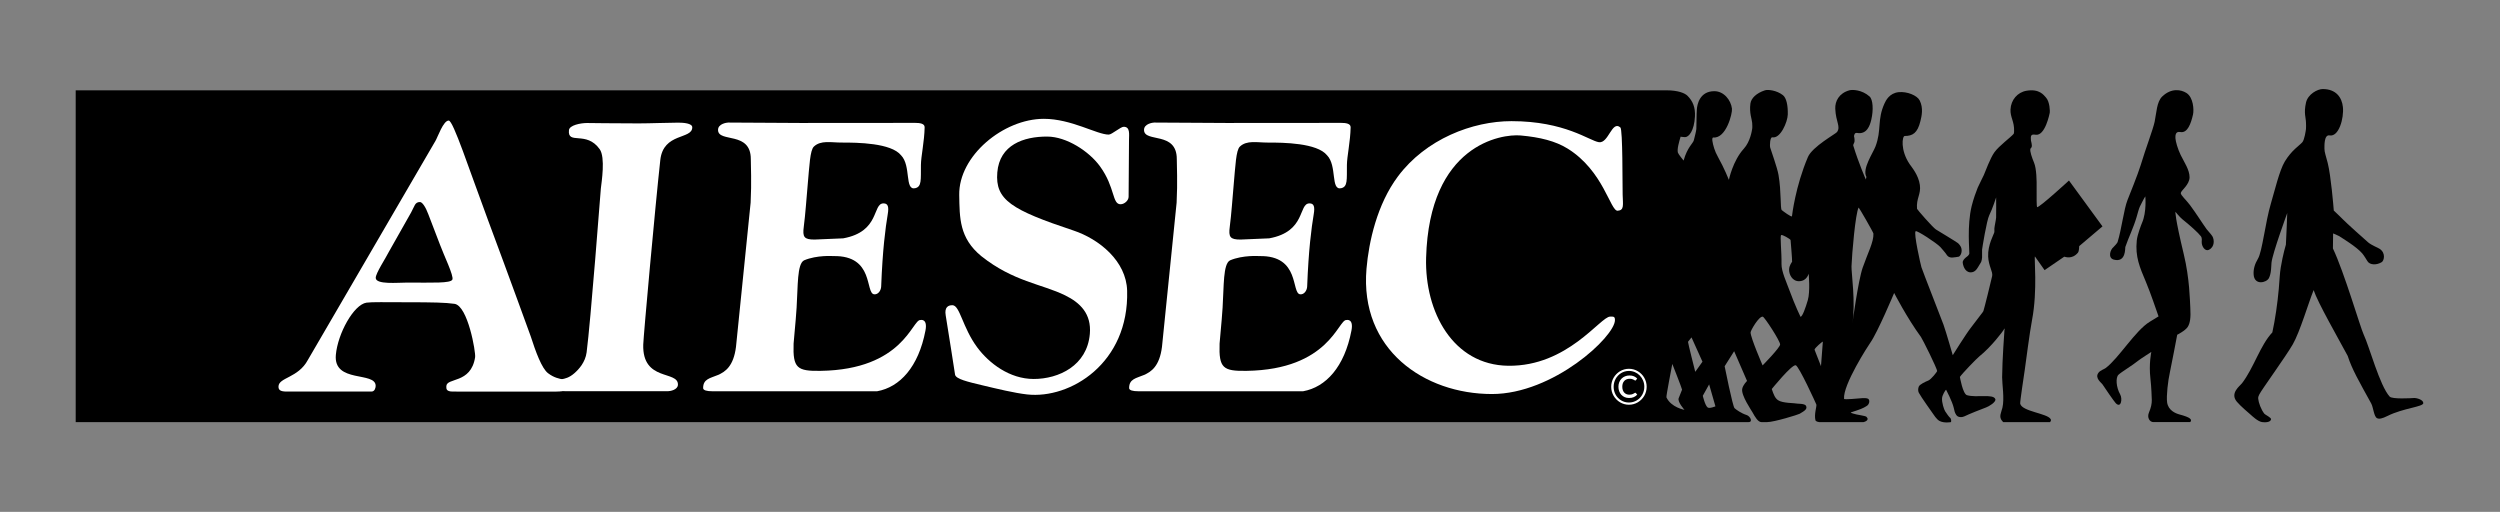 <svg xmlns="http://www.w3.org/2000/svg" xmlns:svg="http://www.w3.org/2000/svg" id="svg2" width="1686.667" height="345.333" version="1.1" viewBox="0 0 1686.667 345.333" xml:space="preserve"><rect x="0" y="0" width="1686.667" height="345.333" fill="#808080" stroke="none"/><defs id="defs6"><clipPath id="clipPath18" clipPathUnits="userSpaceOnUse"><path id="path16" d="M 0,259 H 1265 V 0 H 0 Z"/></clipPath></defs><g id="g10" transform="matrix(1.333,0,0,-1.333,0,345.333)"><g id="g12"><g id="g14" clip-path="url(#clipPath18)"><g id="g20" transform="translate(1119.78,139.418)"><path id="path22" d="m 0,0 c -0.619,1.061 -2.418,2.917 -2.936,3.625 -1.942,2.657 -5.391,8.156 -8.435,12.23 -1.942,2.599 -4.713,4.974 -4.658,6.079 0.063,1.256 4.429,4.165 4.447,7.963 0.017,3.754 -2.702,7.642 -4.499,11.289 -1.448,2.939 -2.598,6.944 -2.657,8.519 -0.05,1.335 -0.015,3.58 2.436,3.115 3.707,-0.702 5.436,4.311 6.469,8.883 0.519,2.294 0.209,8.642 -3.329,10.884 -2.719,1.724 -7.605,2.646 -12.237,-1.768 -2.835,-2.701 -2.904,-8.262 -3.861,-12.818 -0.808,-3.847 -4.53,-13.524 -7.059,-21.942 -1.317,-4.385 -5.988,-15.943 -6.665,-17.653 -1.849,-4.669 -2.984,-14.672 -5.037,-21.32 -0.142,-0.457 -1.75,-2.241 -2.03,-2.462 -1.714,-1.361 -3.018,-5.55 0.146,-6.387 6.246,-1.651 5.652,5.917 5.809,6.387 1.551,4.61 4.103,9.663 5.704,15.154 0.226,0.775 1.241,4.581 1.649,5.277 0.199,0.339 2.041,4.195 2.772,5.207 0,0 0.735,-8.011 -1.666,-13.414 -0.314,-0.707 -2.342,-5.869 -2.657,-8.89 -0.865,-8.296 1.519,-13.642 4.659,-21.094 2.287,-5.426 5.328,-14.496 6.356,-17.356 0,0 -0.952,-0.583 -4.462,-2.726 -7.351,-4.488 -15.765,-18.595 -22.362,-23.458 -0.823,-0.606 -2.656,-1.083 -3.616,-2.386 -1.958,-2.659 1.552,-5.036 2.065,-5.83 0.904,-1.397 5.809,-8.588 6.698,-9.51 2.712,-2.812 3.521,2.173 2.256,4.423 -2.094,3.722 -2.334,8.541 -0.87,9.941 1.555,1.486 7.041,4.702 10.052,7.17 0.933,0.764 6.589,4.395 6.589,4.395 0,0 -1.332,-5.957 -0.455,-13.528 0.488,-4.213 0.669,-9.927 0.69,-10.868 0.037,-1.806 -0.443,-3.981 -1.372,-6.1 -1.243,-2.828 0.381,-5.026 2.149,-5.026 h 18.667 c 1.146,1.306 0.101,2.39 -5.372,3.85 -2.087,0.558 -5.762,2.069 -6.322,6.15 -0.437,3.177 0.43,10.937 1.43,15.317 0.677,2.962 3.68,18.885 3.68,18.885 0,0 4.119,2.061 5.338,3.993 1.17,1.857 1.594,4.603 1.3,9.547 -0.23,3.871 -0.336,14.841 -3.287,27.122 -4.612,19.191 -4.255,21.567 -4.255,21.567 0,0 2.224,-2.747 3.577,-3.82 3.495,-2.772 7.913,-6.699 9.27,-8.505 0.743,-0.987 0.476,-2.135 0.453,-2.9 -0.071,-2.267 1.716,-4.9 3.57,-4.035 3.14,1.466 2.8,5.23 1.868,6.824" style="fill:#000;fill-opacity:1;fill-rule:nonzero;stroke:none"/></g><g id="g24" transform="translate(1221.742,57.621)"><path id="path26" d="m 0,0 c -1.473,-0.095 -10.994,-0.677 -12.266,0.716 -5.065,5.548 -10.286,25.384 -13.2,31.514 -1.619,3.407 -9.763,31.341 -15.521,43.463 l 0.096,7.61 c 0,0 2.416,-0.973 2.959,-1.32 2.023,-1.29 8.878,-5.445 11.751,-8.76 0.924,-1.066 2.369,-3.489 2.664,-3.976 1.263,-2.08 4.81,-2.009 7.246,-0.469 1.183,0.748 2.114,4.551 -1.003,6.685 -0.918,0.629 -4.066,1.802 -5.85,3.281 -1.215,1.007 -11.508,10.252 -12.814,11.669 -0.852,0.926 -4.612,4.453 -4.612,4.453 -0.201,2.528 -1.441,17.564 -3.067,24.055 -0.851,3.397 -1.696,5.585 -1.662,7.256 0.027,1.282 -0.286,7.263 2.608,6.736 4.681,-0.853 7.325,8.691 6.733,14.366 -0.504,4.848 -3.457,9.1 -10.221,9.1 -2.595,0 -7.507,-2.564 -8.462,-6.879 -1.203,-5.438 -0.033,-7.451 0,-10.218 0.01,-0.776 0.093,-2.331 0,-3.101 -0.109,-0.911 -0.769,-5.474 -1.847,-6.721 -1.487,-1.721 -5.366,-3.983 -8.86,-9.735 -2.725,-4.487 -5.19,-15.022 -7.032,-21.193 -2.871,-9.616 -4.371,-24.403 -6.593,-28.071 -1.585,-2.618 -2.395,-5.405 -2.159,-8.114 0.472,-5.467 6.512,-4.021 7.722,-1.666 1.272,2.475 1.141,6.007 1.302,7.739 0.424,4.58 7.978,25.192 7.978,25.192 0,0 -0.495,-13.71 -0.682,-15.979 0,0 -1.482,-4.825 -2.607,-11.61 -0.51,-3.073 -0.558,-5.799 -0.993,-10.804 -0.61,-7.022 -1.86,-15.716 -3.261,-22.021 -6.068,-6.367 -9.424,-18.018 -15.352,-25.732 -1.021,-1.329 -6.258,-4.992 -2.629,-9.322 1.951,-2.329 5.891,-5.599 6.964,-6.549 0.56,-0.495 3.652,-3.498 5.841,-3.793 1.504,-0.202 4.275,-0.176 4.534,1.427 0.138,0.854 -3.004,2.324 -3.351,2.754 -1.749,2.171 -2.983,5.719 -3.161,7.678 -0.084,0.924 0.307,1.624 0.618,2.254 1.116,2.268 13.382,19.132 16.896,25.261 3.652,6.371 7.987,21.168 10.543,27.452 2.03,-6.252 12.484,-24.453 17.241,-33.325 2.138,-6.678 5.629,-12.695 11.891,-24.055 1.102,-2.001 1.334,-6.638 2.966,-7.46 1.049,-0.528 2.528,-0.25 5.304,1.136 8.026,4.006 18.106,4.572 18.106,6.505 C 4.758,-0.865 1.397,0.091 0,0" style="fill:#000;fill-opacity:1;fill-rule:nonzero;stroke:none"/></g><g id="g28" transform="translate(958.636,110.694)"><path id="path30" d="M 0,0 C 0.027,0.058 0.043,0.091 0.043,0.091 0.007,0.097 -0.006,0.064 0,0" style="fill:#000;fill-opacity:1;fill-rule:nonzero;stroke:none"/></g><g id="g32" transform="translate(942.745,123.578)"><path id="path34" d="m 0,0 c -2.272,-6.524 -5.198,-28.187 -5.198,-28.187 1.672,10.801 -0.568,25.671 -0.453,28.895 0.224,6.356 1.999,26.887 3.611,29.739 C -1.942,30.62 5.391,17.977 5.448,17.256 5.64,13.048 2.579,7.406 0,0 m -21.095,-49.846 -3.268,8.363 c 0.21,0.997 4.02,4.153 4.211,4.095 z m -6.658,33.456 c -1.132,-3.896 -2.743,-8.464 -3.712,-8.454 0,0 -2.731,5.572 -5.549,13.274 -1.534,4.194 -4.136,9.729 -4.06,13.449 0.125,6.144 -0.872,14.198 -0.166,14.636 0.526,0.326 4.345,-1.835 4.752,-2.491 0,0 0.9,-10.49 0.77,-11.052 0,0 -1.439,-1.761 -1.517,-3.841 -0.094,-2.505 1.589,-6.059 5.096,-5.974 4.093,0.099 4.758,3.971 4.822,3.742 0,0 0.823,-8.96 -0.436,-13.289 m -22.89,-33.065 c 0,0 -6.01,13.838 -6.087,16.667 -0.025,0.918 4.169,8.262 6.162,8.01 0.883,-0.113 8.872,-12.413 8.793,-14.089 -0.079,-1.655 -8.868,-10.588 -8.868,-10.588 m -27.804,-21.29 c -1.36,1.03 -2.469,5.916 -2.469,5.916 l 3.208,5.768 3.188,-11.114 c 0,0 -3.02,-1.258 -3.927,-0.57 m -6.286,18.035 c 0,0 -3.728,14.704 -3.676,15.2 l 1.784,2.229 5.543,-12.299 z m -14.593,-12.903 c -0.217,0.468 2.977,16.907 2.977,16.907 0,0 4.732,-11.959 4.945,-13.018 0,0 -1.175,-2.841 -1.727,-4.347 -0.687,-1.875 2.952,-5.871 2.952,-5.871 0,0 -6.771,1.181 -9.147,6.329 M 94.853,-78.155 c 0.106,0.256 0.748,0.741 0.279,1.547 -1.684,2.896 -14.527,3.821 -15.403,7.783 -0.167,0.76 1.937,14.499 2.311,17.096 0.53,3.69 2.471,18.926 3.687,25.269 2.893,15.097 0.953,31.881 1.471,32.142 l 4.877,-6.918 9.953,6.806 c 0.393,-0.016 3.83,-1.56 6.858,1.945 0.756,0.876 0.636,3.111 0.708,3.4 l 11.787,9.992 -16.97,23.217 c 0,0 -14.929,-13.75 -16.151,-13.491 -0.2,0.043 -0.281,5.261 -0.213,9.488 0.063,3.853 -0.044,9.993 -1.299,13.014 -1.077,2.593 -2.23,5.865 -1.849,7.085 0.069,0.221 0.789,0.531 0.731,1.548 -0.077,1.352 -0.437,2.311 -0.461,2.59 -0.228,2.567 0.036,3.307 2.335,2.941 4.881,-0.777 7.073,10.644 7.188,11.129 0.116,0.488 0.112,5.559 -1.998,7.787 -1.001,1.057 -3.192,4.466 -9.797,3.337 -4.528,-0.774 -7.844,-4.61 -8.077,-9.482 -0.189,-3.958 2.012,-6.056 1.816,-11.043 -0.009,-0.222 -0.043,-1.093 -0.188,-1.262 -1.613,-1.89 -7.381,-6.032 -9.756,-9.33 C 64.528,55.429 62.103,48.653 61.326,46.902 60.6,45.266 58.901,42.106 58.21,40.455 57.504,38.769 55.996,34.573 55.17,31.199 52.725,21.215 54.118,8.434 53.979,7.136 53.943,6.815 53.521,6.273 53.308,6.03 53.074,5.764 52.454,5.393 52.198,5.146 51.771,4.735 50.502,3.76 50.652,2.474 c 0.272,-2.323 1.78,-5.607 5.103,-4.671 1.699,0.478 2.678,2.605 2.891,2.89 0.179,0.242 1.19,1.904 1.34,2.225 0.242,0.515 0.395,1.663 0.452,2.228 0.049,0.496 -0.049,3.482 0,3.977 0.083,0.846 2.336,14.847 3.637,17.425 1.554,3.078 3.479,9.006 3.479,9.006 0,0 0.059,-9.32 -0.012,-10.206 -0.11,-1.401 -0.775,-4.15 -0.887,-5.551 -0.035,-0.444 0.072,-1.341 0,-1.78 -0.169,-1.039 -3.413,-6.428 -3.143,-12.356 0.22,-4.859 2.48,-7.689 2.031,-9.876 -0.379,-1.843 -4.123,-17.023 -4.442,-17.752 -0.193,-0.439 -0.818,-1.184 -1.115,-1.562 -1.312,-1.67 -3.86,-5.141 -5.181,-6.805 -2.351,-2.958 -9.203,-13.944 -9.203,-13.944 0,0 -3.283,11.451 -4.683,15.427 -0.834,2.369 -10.48,26.855 -11.18,29.104 -0.377,1.211 -4.082,17.466 -2.905,18.22 0.718,0.46 10.563,-5.97 12.475,-8.01 0.378,-0.403 2.778,-3.171 3.1,-3.755 0.196,-0.355 1,-1.74 3.115,-1.562 0.389,0.033 2.741,0.278 3.117,0.424 0.92,0.358 2.057,2.598 1.106,4.893 -0.096,0.231 -0.791,1.403 -1.55,1.994 -0.914,0.713 -10.401,6.447 -11.118,6.888 -1.548,0.951 -9.537,10.132 -9.564,10.444 -0.466,5.359 2.091,7.331 1.44,12.05 -0.704,5.1 -4.113,8.989 -5.199,10.598 -4.8,7.111 -3.721,14.214 -2.487,14.218 4.024,0.013 6.489,1.45 7.966,7.538 0.598,2.465 1.606,6.533 -0.377,10.465 -1.284,2.545 -6.396,4.612 -10.632,4.18 C 13.505,88.356 11.7,84.538 11.072,83.169 7.209,74.745 9.701,69.757 6.476,61.322 5.191,57.962 -0.362,49.994 1.889,45.959 L 1.613,44.628 c 0,0 -3.68,8.334 -6.358,17.143 -0.188,0.615 0.615,1.407 0.645,2.224 0.067,1.762 -0.349,2.517 -0.272,2.664 0.092,0.173 0.16,1.798 1.527,1.548 5.003,-0.913 6.536,3.805 7.208,6.664 1.175,4.998 0.853,10.259 -0.873,11.788 -3.891,3.448 -8.722,3.545 -10.25,3.112 -5.204,-1.472 -7.267,-5.509 -7.103,-9.337 0.292,-6.777 2.852,-8.985 0.883,-11.78 -0.647,-0.917 -12.49,-7.389 -14.727,-12.648 -6.359,-14.95 -7.99,-29.387 -8.074,-29.959 -0.105,-0.714 -4.607,2.603 -5.171,3.111 -0.804,0.723 -0.17,9.261 -1.629,17.744 -0.672,3.908 -3.815,12.389 -4.211,13.86 -0.312,1.158 -0.078,5.465 1.099,5.231 4.05,-0.803 7.701,7.757 7.795,11.55 0.115,4.624 -0.703,8.405 -2.458,9.774 -3.224,2.516 -7.636,2.939 -9.12,2.454 -4.361,-1.424 -6.973,-4.036 -7.332,-6.681 -0.653,-4.819 0.778,-7.978 0.889,-9.765 0.048,-0.774 0.139,-2.338 0,-3.101 -0.171,-0.937 -0.963,-6.43 -4.227,-10.004 -5.6,-6.131 -7.562,-15.764 -7.562,-15.764 0,0 -2.313,5.861 -5.523,11.587 -0.834,1.488 -1.482,2.946 -1.924,4.372 -0.866,2.787 -1.43,5.572 -0.383,5.48 6.43,-0.569 9.688,12.173 9.389,14.605 -0.535,4.345 -4.114,8.866 -8.983,8.833 -7.515,-0.051 -8.606,-6.983 -8.779,-9.082 -0.218,-2.623 -0.169,-8.545 -0.264,-10.027 -0.083,-1.289 -0.981,-4.439 -1.261,-5.701 -0.339,-1.538 -3.313,-3.536 -5.187,-10.309 0,0 -2.672,3.234 -2.889,4.016 -0.505,1.815 0.655,5.599 1.368,8.072 0,0 1.483,-0.237 2.279,-0.232 1.92,0.011 4.613,3.278 4.982,10.447 0.241,4.677 -1.085,7.798 -3.794,10.508 -1.29,1.289 -4.677,2.746 -10.634,2.746 H -904.432 V -78.155 h 805.121 24.305 17.198 c 2.469,0 0.839,3.015 -0.879,3.562 -2.827,0.901 -5.37,2.761 -6.154,3.486 -0.954,0.881 -5.018,21.225 -5.018,21.225 l 4.812,7.611 6.53,-15.057 c 0,0 -2.074,-1.964 -2.456,-4.034 -0.599,-3.258 4.648,-10.802 5.231,-11.875 1.247,-2.294 2.808,-4.918 4.483,-4.918 h 2.925 c 3.509,0 15.641,3.755 16.439,4.215 2.78,1.602 3.978,2.504 3.22,4.027 -0.569,1.145 -3.897,1.028 -4.173,1.094 -1.502,0.359 -7.739,0.162 -10.017,1.782 -1.488,1.058 -2.138,2.65 -3.145,5.629 0,0 10.006,12.369 12.105,12.037 1.573,-0.249 10.369,-19.547 10.468,-19.899 0.259,-0.913 -1.242,-4.968 -0.45,-7.972 0.171,-0.647 1.708,-0.913 1.877,-0.913 H 0.431 c 0.364,0.085 3.292,0.869 1.493,2.673 -0.533,0.535 -4.573,1.012 -5.038,1.202 -0.365,0.149 -2.954,0.629 -2.903,1.02 0,0 5.462,1.713 6.601,2.432 0.576,0.364 1.921,0.955 2.236,1.558 0.18,0.346 0.936,1.345 0.281,2.583 -0.515,0.972 -3.57,0.645 -4.068,0.601 -0.955,-0.085 -8.409,-0.798 -8.453,-0.301 -0.637,7.114 12.262,26.977 13.289,28.421 3.702,5.207 12.065,25.173 12.065,25.173 0,0 6.462,-12.578 13.587,-22.302 0.677,-0.925 8.221,-15.948 8.169,-17.266 -0.009,-0.254 -2.961,-4.162 -4.497,-4.771 -1.37,-0.543 -4.325,-1.9 -4.793,-3.042 -0.393,-0.958 -0.432,-2.25 0,-3.089 1.099,-2.133 6.729,-9.966 7.23,-10.707 0.2,-0.295 1.776,-2.784 3.184,-3.557 2.388,-1.313 5.872,-0.628 5.872,-0.628 0.097,0.052 0.347,1.486 -0.405,2.151 -0.717,0.635 -1.697,2.054 -2.53,3.329 -0.546,0.835 -1.771,4.412 -1.572,6.69 0.128,1.477 1.704,4.166 2.055,4.204 0,0 3.132,-5.904 3.878,-9.201 0.349,-1.539 0.429,-2.281 1.276,-3.578 0.941,-1.44 3.177,-1.164 4.152,-0.656 1.846,0.963 9.311,3.923 10.957,4.5 1.348,0.473 5.195,2.748 4.641,4.229 -1.035,2.766 -9.479,0.56 -14.336,1.96 -2.14,0.616 -3.589,9.227 -3.589,9.227 0.856,1.447 8.496,9.357 9.885,10.459 6.064,4.816 12.034,12.907 12.248,13.33 0.09,0.176 0.239,0.718 0.427,0.662 0.16,-0.047 0.012,-0.497 0,-0.662 -0.053,-0.784 -1.127,-15.082 -1.186,-23.968 -0.022,-3.326 1.249,-10.827 0.145,-15.411 -0.118,-0.488 -0.727,-2.255 -0.969,-3.391 -0.52,-2.439 1.322,-3.728 1.383,-3.874 z" style="fill:#000;fill-opacity:1;fill-rule:nonzero;stroke:none"/></g><g id="g36" transform="translate(196.902,131.768)"><path id="path38" d="m 0,0 c -1.764,-3.527 -6.738,-10.975 -6.738,-13.327 0,-3.527 11.141,-2.398 15.844,-2.398 13.13,0 21.986,-0.425 22.949,1.508 0.876,1.759 -4.454,12.649 -6.218,17.548 l -5.923,15.443 c -1.372,3.723 -3.081,6.271 -4.256,6.271 -2.594,0 -2.679,-2.034 -4.489,-5.291 z m 23.487,55.975 c 1.176,1.959 3.971,10.305 6.715,10.305 2.307,0 10.19,-24.358 19.916,-50.442 10.682,-28.645 21.569,-58.698 21.569,-58.698 2.522,-7.831 5.601,-16.296 8.78,-18.723 6.208,-4.74 10.394,-1.54 10.355,-6.415 -0.022,-2.744 -4.208,-2.888 -6.167,-2.888 H 32.356 c -3.527,0 -3.348,1.439 -3.361,2.586 -0.057,4.697 12.442,1.104 14.573,14.794 0.391,2.517 -3.681,26.057 -10.432,27.022 -4.529,0.647 -10.704,0.802 -24.421,0.802 -10.386,0 -17.385,0.187 -20.129,-0.205 -6.466,-0.98 -14.543,-15.633 -15.508,-26.434 -1.297,-14.502 20.148,-8.23 20.156,-15.677 0.001,-0.8 -0.365,-2.888 -2.135,-2.888 h -42.944 c -3.331,0 -4.107,0.928 -4.107,2.496 0,4.703 9.975,4.311 14.874,13.521 z" style="fill:#fff;fill-opacity:1;fill-rule:nonzero;stroke:none"/></g><g id="g40" transform="translate(325.562,84.618)"><path id="path42" d="m 0,0 c -0.5,-18.849 17.833,-12.919 17.556,-20.3 -0.099,-2.607 -4.032,-3.249 -4.951,-3.249 h -52.029 c -4.044,0 -2.846,0.195 -3.199,2.821 -0.698,5.194 2.236,1.391 7.833,6.332 2.261,1.995 5.471,5.523 6.128,10.5 2.002,15.159 7.208,82.971 7.208,82.971 0.368,3.219 2.35,15.698 -0.575,19.835 -6.789,9.602 -16.394,1.938 -15.567,9.695 0.261,2.447 5.819,3.579 9.128,3.579 4.412,0 10.846,-0.198 26.105,-0.198 6.066,0 14.851,0.384 19.999,0.384 2.573,0 7.173,-0.283 7.173,-2.366 0,-6.249 -14.642,-2.56 -16.179,-16.55 C 6.052,69.973 0.115,4.354 0,0" style="fill:#fff;fill-opacity:1;fill-rule:nonzero;stroke:none"/></g><g id="g44" transform="translate(426.775,138.434)"><path id="path46" d="m 0,0 c 18.804,3.424 14.626,17.698 20.418,17.694 2.296,-0.002 2.723,-1.832 2.135,-5.361 -1.2,-7.198 -2.634,-18.085 -3.341,-36.711 -0.073,-1.934 -1.444,-4.108 -3.483,-3.954 -4.762,0.361 0.205,19.789 -20.75,19.352 0,0 -8.32,0.624 -14.812,-2.165 -3.552,-1.792 -3.066,-13.062 -3.757,-23.935 -0.516,-8.12 -1.467,-16.483 -1.526,-18.211 -0.423,-12.419 1.76,-13.959 13.621,-13.78 41.953,0.632 46.352,26.041 50.567,25.733 0,0 3.762,0.977 2.551,-5.347 C 38.09,-65.118 28.674,-75.31 17.181,-77.392 h -83.507 c -2.678,0 -4.573,0.466 -4.573,1.622 0,9.23 14.143,1.34 16.624,20.802 l 7.415,73.045 c 0.53,10.323 0.087,18.976 0.087,22.059 0,14.256 -16.41,8.139 -16.583,14.654 -0.086,3.273 4.569,3.811 5.143,3.811 12.245,0 24.299,-0.21 36.544,-0.21 43.242,0 53.857,0.045 58.067,0.045 2.296,0 4.848,-0.296 4.813,-2.223 -0.129,-7.199 -1.837,-14.637 -1.883,-19.105 -0.077,-7.502 0.468,-10.994 -2.927,-11.737 -5.422,-1.187 -1.938,11.359 -7.129,16.668 -5.007,6.232 -21.957,6.464 -30.237,6.435 -5.071,-0.017 -10.393,1.306 -13.894,-2.047 -1.937,-1.856 -2.24,-9.612 -3.134,-19.485 -0.577,-6.376 -1.14,-14.751 -1.967,-21.063 -0.683,-5.213 0.122,-6.496 5.442,-6.496 z" style="fill:#fff;fill-opacity:1;fill-rule:nonzero;stroke:none"/></g><g id="g48" transform="translate(642.379,138.434)"><path id="path50" d="m 0,0 c 18.805,3.424 14.627,17.698 20.418,17.694 2.296,-0.002 2.723,-1.832 2.135,-5.361 -1.2,-7.198 -2.633,-18.085 -3.341,-36.711 -0.073,-1.934 -1.443,-4.108 -3.483,-3.954 -4.762,0.361 0.205,19.789 -20.75,19.352 0,0 -8.32,0.624 -14.812,-2.165 -3.552,-1.792 -3.066,-13.062 -3.757,-23.935 -0.516,-8.12 -1.467,-16.483 -1.526,-18.211 -0.423,-12.419 1.76,-13.959 13.621,-13.78 41.953,0.632 46.352,26.041 50.567,25.733 0,0 3.762,0.977 2.55,-5.347 C 38.09,-65.118 28.674,-75.31 17.181,-77.392 h -83.507 c -2.679,0 -4.573,0.466 -4.573,1.622 0,9.23 14.143,1.34 16.624,20.802 l 7.415,73.045 c 0.53,10.323 0.087,18.976 0.087,22.059 0,14.256 -16.411,8.139 -16.583,14.654 -0.086,3.273 4.568,3.811 5.143,3.811 12.245,0 24.299,-0.21 36.544,-0.21 43.241,0 53.857,0.045 58.066,0.045 2.297,0 4.849,-0.296 4.814,-2.223 C 41.082,49.014 39.373,41.576 39.328,37.108 39.251,29.606 39.796,26.114 36.4,25.371 30.979,24.184 34.463,36.73 29.272,42.039 24.265,48.271 7.314,48.503 -0.965,48.474 -6.036,48.457 -11.358,49.78 -14.859,46.427 -16.796,44.571 -17.1,36.815 -17.993,26.942 -18.57,20.566 -19.133,12.191 -19.96,5.879 c -0.683,-5.213 0.122,-6.496 5.442,-6.496 z" style="fill:#fff;fill-opacity:1;fill-rule:nonzero;stroke:none"/></g><g id="g52" transform="translate(571.219,159.465)"><path id="path54" d="m 0,0 c 0,-1.789 -1.991,-3.701 -3.978,-3.774 -4.427,-0.165 -2.731,8.427 -10.457,19.123 -5.589,7.739 -17.001,15.074 -26.678,15.127 -12.125,0.065 -24.173,-4.227 -25.342,-18.103 -1.176,-13.964 7.158,-18.983 38.552,-29.443 12.972,-4.322 26.744,-15.423 27.156,-30.455 1.008,-36.725 -28.813,-54.932 -50.618,-52.509 -6.39,0.71 -15.257,2.864 -22.651,4.627 -7.395,1.764 -13.317,3.148 -13.814,5.334 0,0 -3.751,24.198 -4.744,30.055 -0.698,4.116 1.229,5.176 3.416,5.144 3.786,-0.054 5.035,-11.2 12.525,-21.318 5.947,-8.036 16.368,-16.016 28.599,-16.016 12.722,0 27.008,6.757 28.411,22.76 0.894,10.198 -4.853,15.813 -12.516,19.571 -11.788,5.779 -26.194,6.946 -42.422,19.846 -11.175,9.175 -10.958,19.387 -11.165,30.915 -0.355,19.832 22.364,38.579 42.838,38.579 13.915,0 26.854,-7.984 32.818,-7.984 1.591,0 5.994,3.958 7.584,3.958 3.38,0 2.688,-3.872 2.688,-6.655 C 0.202,28.782 0,6.162 0,0" style="fill:#fff;fill-opacity:1;fill-rule:nonzero;stroke:none"/></g><g id="g56" transform="translate(821.265,160.585)"><path id="path58" d="m 0,0 c 0.132,-5.224 0.894,-7.938 -2.51,-8.18 -3.745,-0.266 -7.114,20.161 -25.36,31.464 -6.082,3.768 -13.844,5.744 -23.771,6.631 -9.679,0.865 -46.253,-4.58 -47.834,-61.902 -0.755,-27.4 13.619,-54.309 41.58,-54.657 30.058,-0.373 46.645,24.875 51.548,24.875 1.706,0 2.451,0.167 2.451,-1.768 0,-8.321 -31.182,-37.413 -62.253,-37.413 -34.215,0 -66.991,22.415 -63.495,63.422 1.17,13.717 5.354,32.591 15.91,46.718 14.117,18.897 37.692,27.972 57.455,27.972 27.175,0 39.412,-9.946 44.264,-10.653 4.912,-0.716 6.544,11.234 10.868,7.456 C 0.081,32.891 -0.124,4.903 0,0" style="fill:#fff;fill-opacity:1;fill-rule:nonzero;stroke:none"/></g><g id="g60" transform="translate(831.954,61.176)"><path id="path62" d="m 0,0 c -0.185,-0.681 -0.444,-1.317 -0.78,-1.91 -0.336,-0.594 -0.74,-1.131 -1.211,-1.612 -0.471,-0.481 -0.995,-0.894 -1.572,-1.239 -0.579,-0.343 -1.201,-0.609 -1.869,-0.796 -0.668,-0.186 -1.362,-0.28 -2.083,-0.28 -0.72,0 -1.413,0.094 -2.077,0.28 -0.663,0.187 -1.279,0.453 -1.848,0.796 -0.57,0.345 -1.09,0.758 -1.561,1.239 -0.472,0.481 -0.873,1.018 -1.205,1.612 -0.331,0.593 -0.588,1.229 -0.768,1.91 -0.18,0.68 -0.27,1.389 -0.27,2.128 0,0.738 0.09,1.451 0.27,2.14 0.18,0.688 0.437,1.33 0.768,1.922 0.332,0.593 0.733,1.135 1.205,1.624 0.471,0.49 0.991,0.907 1.561,1.251 0.569,0.344 1.185,0.612 1.848,0.803 0.664,0.191 1.357,0.286 2.077,0.286 1.081,0 2.098,-0.21 3.048,-0.629 0.95,-0.419 1.776,-0.991 2.476,-1.716 C -1.29,7.082 -0.737,6.232 -0.332,5.257 0.073,4.282 0.276,3.239 0.276,2.128 0.276,1.389 0.185,0.68 0,0 M 1.148,4.548 C 0.936,5.323 0.635,6.05 0.245,6.726 -0.144,7.401 -0.612,8.016 -1.161,8.567 -1.71,9.119 -2.316,9.594 -2.98,9.992 c -0.664,0.399 -1.378,0.705 -2.144,0.921 -0.767,0.216 -1.563,0.323 -2.391,0.323 -0.827,0 -1.622,-0.107 -2.383,-0.323 -0.762,-0.216 -1.475,-0.522 -2.139,-0.921 -0.663,-0.398 -1.268,-0.873 -1.813,-1.425 -0.545,-0.551 -1.013,-1.166 -1.406,-1.841 -0.393,-0.676 -0.697,-1.403 -0.91,-2.178 -0.213,-0.776 -0.319,-1.582 -0.319,-2.42 0,-0.839 0.106,-1.643 0.319,-2.414 0.213,-0.773 0.517,-1.494 0.91,-2.166 0.393,-0.672 0.861,-1.283 1.406,-1.835 0.545,-0.552 1.15,-1.027 1.813,-1.425 0.664,-0.398 1.377,-0.706 2.139,-0.921 0.761,-0.216 1.556,-0.324 2.383,-0.324 0.828,0 1.624,0.108 2.391,0.324 0.766,0.215 1.48,0.523 2.144,0.921 0.664,0.398 1.27,0.873 1.819,1.425 0.549,0.552 1.017,1.163 1.406,1.835 0.39,0.672 0.691,1.395 0.903,2.172 0.213,0.775 0.32,1.578 0.32,2.408 0,0.838 -0.107,1.644 -0.32,2.42" style="fill:#fff;fill-opacity:1;fill-rule:nonzero;stroke:none"/></g><g id="g64" transform="translate(827.585,60.292)"><path id="path66" d="M 0,0 C -0.204,-0.1 -0.395,-0.208 -0.571,-0.323 -0.747,-0.44 -0.944,-0.546 -1.161,-0.641 -1.378,-0.736 -1.63,-0.817 -1.917,-0.884 -2.203,-0.95 -2.56,-0.983 -2.985,-0.983 c -0.509,0 -0.978,0.088 -1.408,0.267 -0.43,0.179 -0.8,0.438 -1.112,0.778 -0.311,0.34 -0.555,0.761 -0.731,1.263 -0.176,0.502 -0.264,1.072 -0.264,1.711 0,0.622 0.086,1.183 0.258,1.68 0.172,0.498 0.422,0.921 0.75,1.269 0.327,0.349 0.721,0.617 1.18,0.803 0.458,0.187 0.978,0.28 1.56,0.28 0.475,0 0.87,-0.047 1.186,-0.143 0.315,-0.096 0.575,-0.199 0.78,-0.311 0.205,-0.112 0.371,-0.214 0.498,-0.305 0.127,-0.091 0.247,-0.137 0.362,-0.137 0.09,0 0.168,0.025 0.234,0.075 0.065,0.05 0.118,0.1 0.16,0.149 L 1.032,7.205 C 0.565,7.67 0.022,8.041 -0.596,8.318 -1.214,8.597 -1.97,8.735 -2.863,8.735 -3.666,8.735 -4.409,8.597 -5.093,8.318 -5.777,8.041 -6.369,7.65 -6.869,7.149 -7.369,6.646 -7.758,6.046 -8.036,5.345 -8.314,4.644 -8.454,3.874 -8.454,3.036 c 0,-0.83 0.129,-1.593 0.387,-2.29 0.258,-0.696 0.623,-1.298 1.093,-1.804 0.472,-0.506 1.037,-0.9 1.697,-1.182 0.659,-0.282 1.39,-0.423 2.193,-0.423 0.95,0 1.764,0.151 2.439,0.454 0.676,0.303 1.248,0.728 1.714,1.275 L 0.332,-0.137 C 0.233,-0.037 0.123,0.008 0,0" style="fill:#fff;fill-opacity:1;fill-rule:nonzero;stroke:none"/></g></g></g></g></svg>